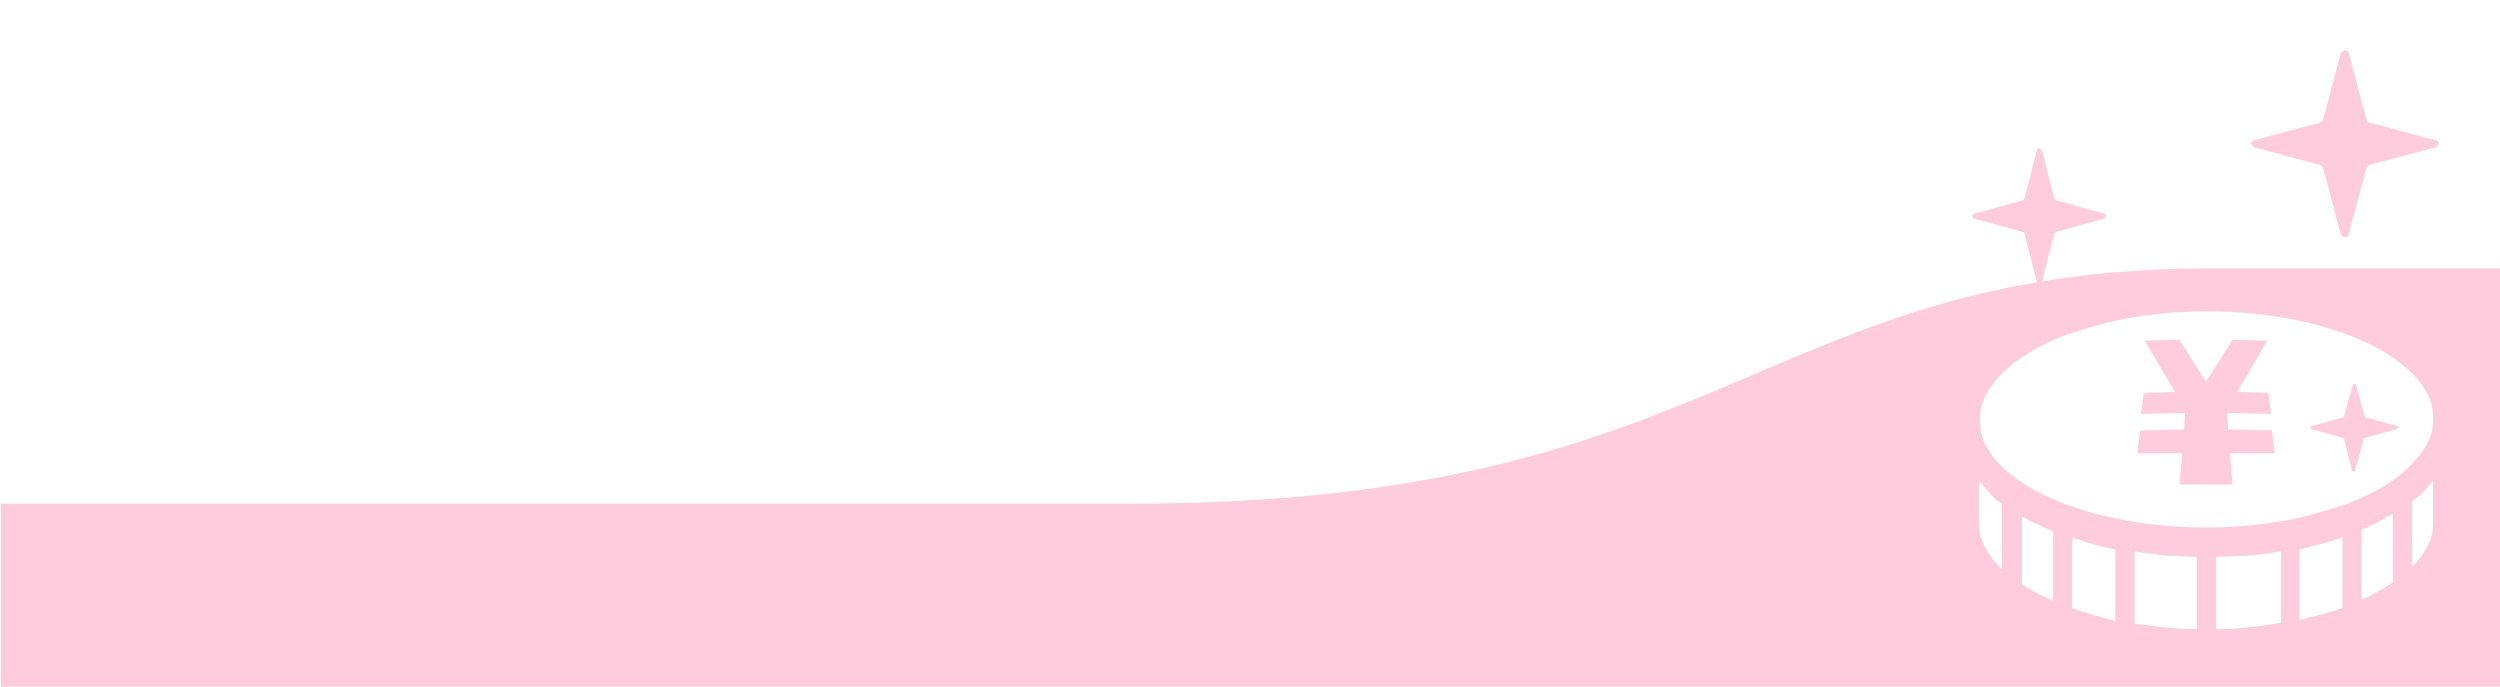 <?xml version="1.0" encoding="utf-8"?>
<!-- Generator: Adobe Illustrator 26.3.1, SVG Export Plug-In . SVG Version: 6.00 Build 0)  -->
<svg version="1.1" id="_x32_" xmlns="http://www.w3.org/2000/svg" xmlns:xlink="http://www.w3.org/1999/xlink" x="0px" y="0px"
	 viewBox="0 0 273 75" style="enable-background:new 0 0 273 75;" xml:space="preserve">
<style type="text/css">
	.st0{fill:#FFCCDD;}
</style>
<g>
	<path class="st0" d="M246.2,16.1l7.1,1.9c0.2,0,0.3,0.2,0.4,0.4l1.9,7.1c0.1,0.2,0.2,0.4,0.5,0.4c0.2,0,0.4-0.1,0.4-0.4l1.9-7.1
		c0-0.2,0.2-0.3,0.4-0.4l7.1-1.9c0.2,0,0.4-0.2,0.4-0.4s-0.1-0.4-0.4-0.4l-7.1-1.9c-0.2,0-0.3-0.2-0.4-0.4l-1.9-7.1
		c0-0.2-0.2-0.4-0.4-0.4c-0.2,0-0.4,0.2-0.5,0.4l-1.9,7.1c0,0.2-0.2,0.3-0.4,0.4l-7.1,1.9c-0.2,0-0.4,0.2-0.4,0.4
		C245.9,15.8,246,16,246.2,16.1z"/>
	<path class="st0" d="M221.1,25.6l1.3,5.1c0,0.2,0.2,0.3,0.3,0.3c0.2,0,0.3-0.1,0.3-0.3l1.3-5.1c0-0.1,0.1-0.2,0.3-0.3l5.1-1.4
		c0.1,0,0.3-0.2,0.3-0.3s-0.1-0.3-0.3-0.3l-5.1-1.4c-0.1,0-0.2-0.1-0.3-0.3l-1.3-5.1c0-0.1-0.2-0.3-0.3-0.3c-0.2,0-0.3,0.1-0.3,0.3
		l-1.3,5.1c0,0.1-0.1,0.2-0.3,0.3l-5.1,1.4c-0.2,0-0.3,0.2-0.3,0.3c0,0.2,0.1,0.3,0.3,0.3l5.1,1.4C221,25.3,221.1,25.4,221.1,25.6z"
		/>
</g>
<path class="st0" d="M241.6,29.3c-49.2,0-52.9,25.7-118.1,25.7C73.2,55,0.2,55,0.1,55v20h273V29.3C273.1,29.3,272.8,29.3,241.6,29.3
	z M218.6,62.2c-0.3-0.3-0.5-0.6-0.8-0.9c-0.6-0.7-1-1.4-1.3-2.1s-0.4-1.5-0.4-2.2v-4.5c0.6,0.7,1.2,1.4,1.9,2.1
	c0.2,0.1,0.4,0.3,0.6,0.4V62.2z M224.2,65.6c-0.4-0.2-0.7-0.3-1.1-0.5c-0.8-0.4-1.6-0.8-2.3-1.3h0v-7.4c1,0.6,2.2,1.1,3.4,1.6V65.6z
	 M231,67.8c-1.7-0.4-3.3-0.9-4.8-1.4h0.1v-7.7c0.5,0.2,1,0.3,1.5,0.5c1,0.3,2.1,0.6,3.2,0.8V67.8z M239.9,68.7
	c-2.4,0-4.6-0.3-6.8-0.6v-7.9c2.2,0.4,4.4,0.6,6.8,0.6V68.7z M249.1,68c-2.3,0.4-4.6,0.7-7.1,0.7v-7.9c2.5,0,4.9-0.2,7.1-0.6V68z
	 M255.8,66.4c-0.7,0.2-1.5,0.5-2.3,0.7c-0.8,0.2-1.6,0.4-2.4,0.6V60c1.6-0.4,3.2-0.8,4.7-1.3V66.4z M261.3,63.6
	c-1,0.7-2.1,1.3-3.4,1.9v-7.7c0.6-0.2,1.2-0.5,1.8-0.8c0.5-0.3,1.1-0.6,1.6-0.9V63.6z M265.7,57c0,0.8-0.1,1.5-0.4,2.2
	c-0.4,0.9-1,1.8-1.9,2.7v-7.1h-0.1c0.9-0.6,1.6-1.3,2.2-2.1c0.1,0,0.1-0.1,0.2-0.2V57z M265.3,47.9c-0.5,1.2-1.5,2.5-2.9,3.7
	c-2.1,1.8-5.2,3.3-8.9,4.3c-3.7,1.1-8,1.7-12.6,1.7c-7,0-13.3-1.4-17.8-3.6c-2.2-1.1-4-2.4-5.2-3.8c-0.6-0.7-1-1.4-1.3-2.1
	c-0.3-0.7-0.4-1.5-0.4-2.2c0-0.8,0.1-1.5,0.4-2.2c0.5-1.3,1.5-2.5,2.9-3.7c2.1-1.8,5.2-3.3,8.9-4.3c3.7-1.1,8-1.7,12.6-1.7
	c7,0,13.3,1.4,17.8,3.6c2.2,1.1,4,2.4,5.2,3.8c0.6,0.7,1,1.4,1.3,2.1s0.4,1.5,0.4,2.2C265.7,46.5,265.6,47.2,265.3,47.9z M248.1,47
	l-4.8-0.1l-0.1-1.8l4.8,0.1l-0.3-2.3l-3.4-0.1l3.3-5.6l-3.8-0.1l-2.9,4.6l-2.9-4.6l-3.8,0.1l3.3,5.6l-3.4,0.1l-0.3,2.3l4.8-0.1
	l-0.1,1.8l-4.8,0.1l-0.3,2.5h4.9l-0.3,3.4h0.4h2.4h0.2h2.4h0.4l-0.3-3.4h4.9L248.1,47z M261.7,46.5l-3.3-0.9c-0.1,0-0.2-0.1-0.2-0.2
	l-0.9-3.3c0-0.1-0.1-0.2-0.2-0.2c-0.1,0-0.2,0.1-0.2,0.2l-0.9,3.3c0,0.1-0.1,0.2-0.2,0.2l-3.3,0.9c-0.1,0-0.2,0.1-0.2,0.2
	c0,0.1,0.1,0.2,0.2,0.2l3.3,0.9c0.1,0,0.2,0.1,0.2,0.2l0.8,3.3c0,0.1,0.1,0.2,0.2,0.2c0.1,0,0.2-0.1,0.2-0.2l0.9-3.3
	c0-0.1,0.1-0.2,0.2-0.2l3.3-0.9c0.1,0,0.1-0.1,0.3-0.2C261.9,46.6,261.8,46.5,261.7,46.5z"/>
</svg>
